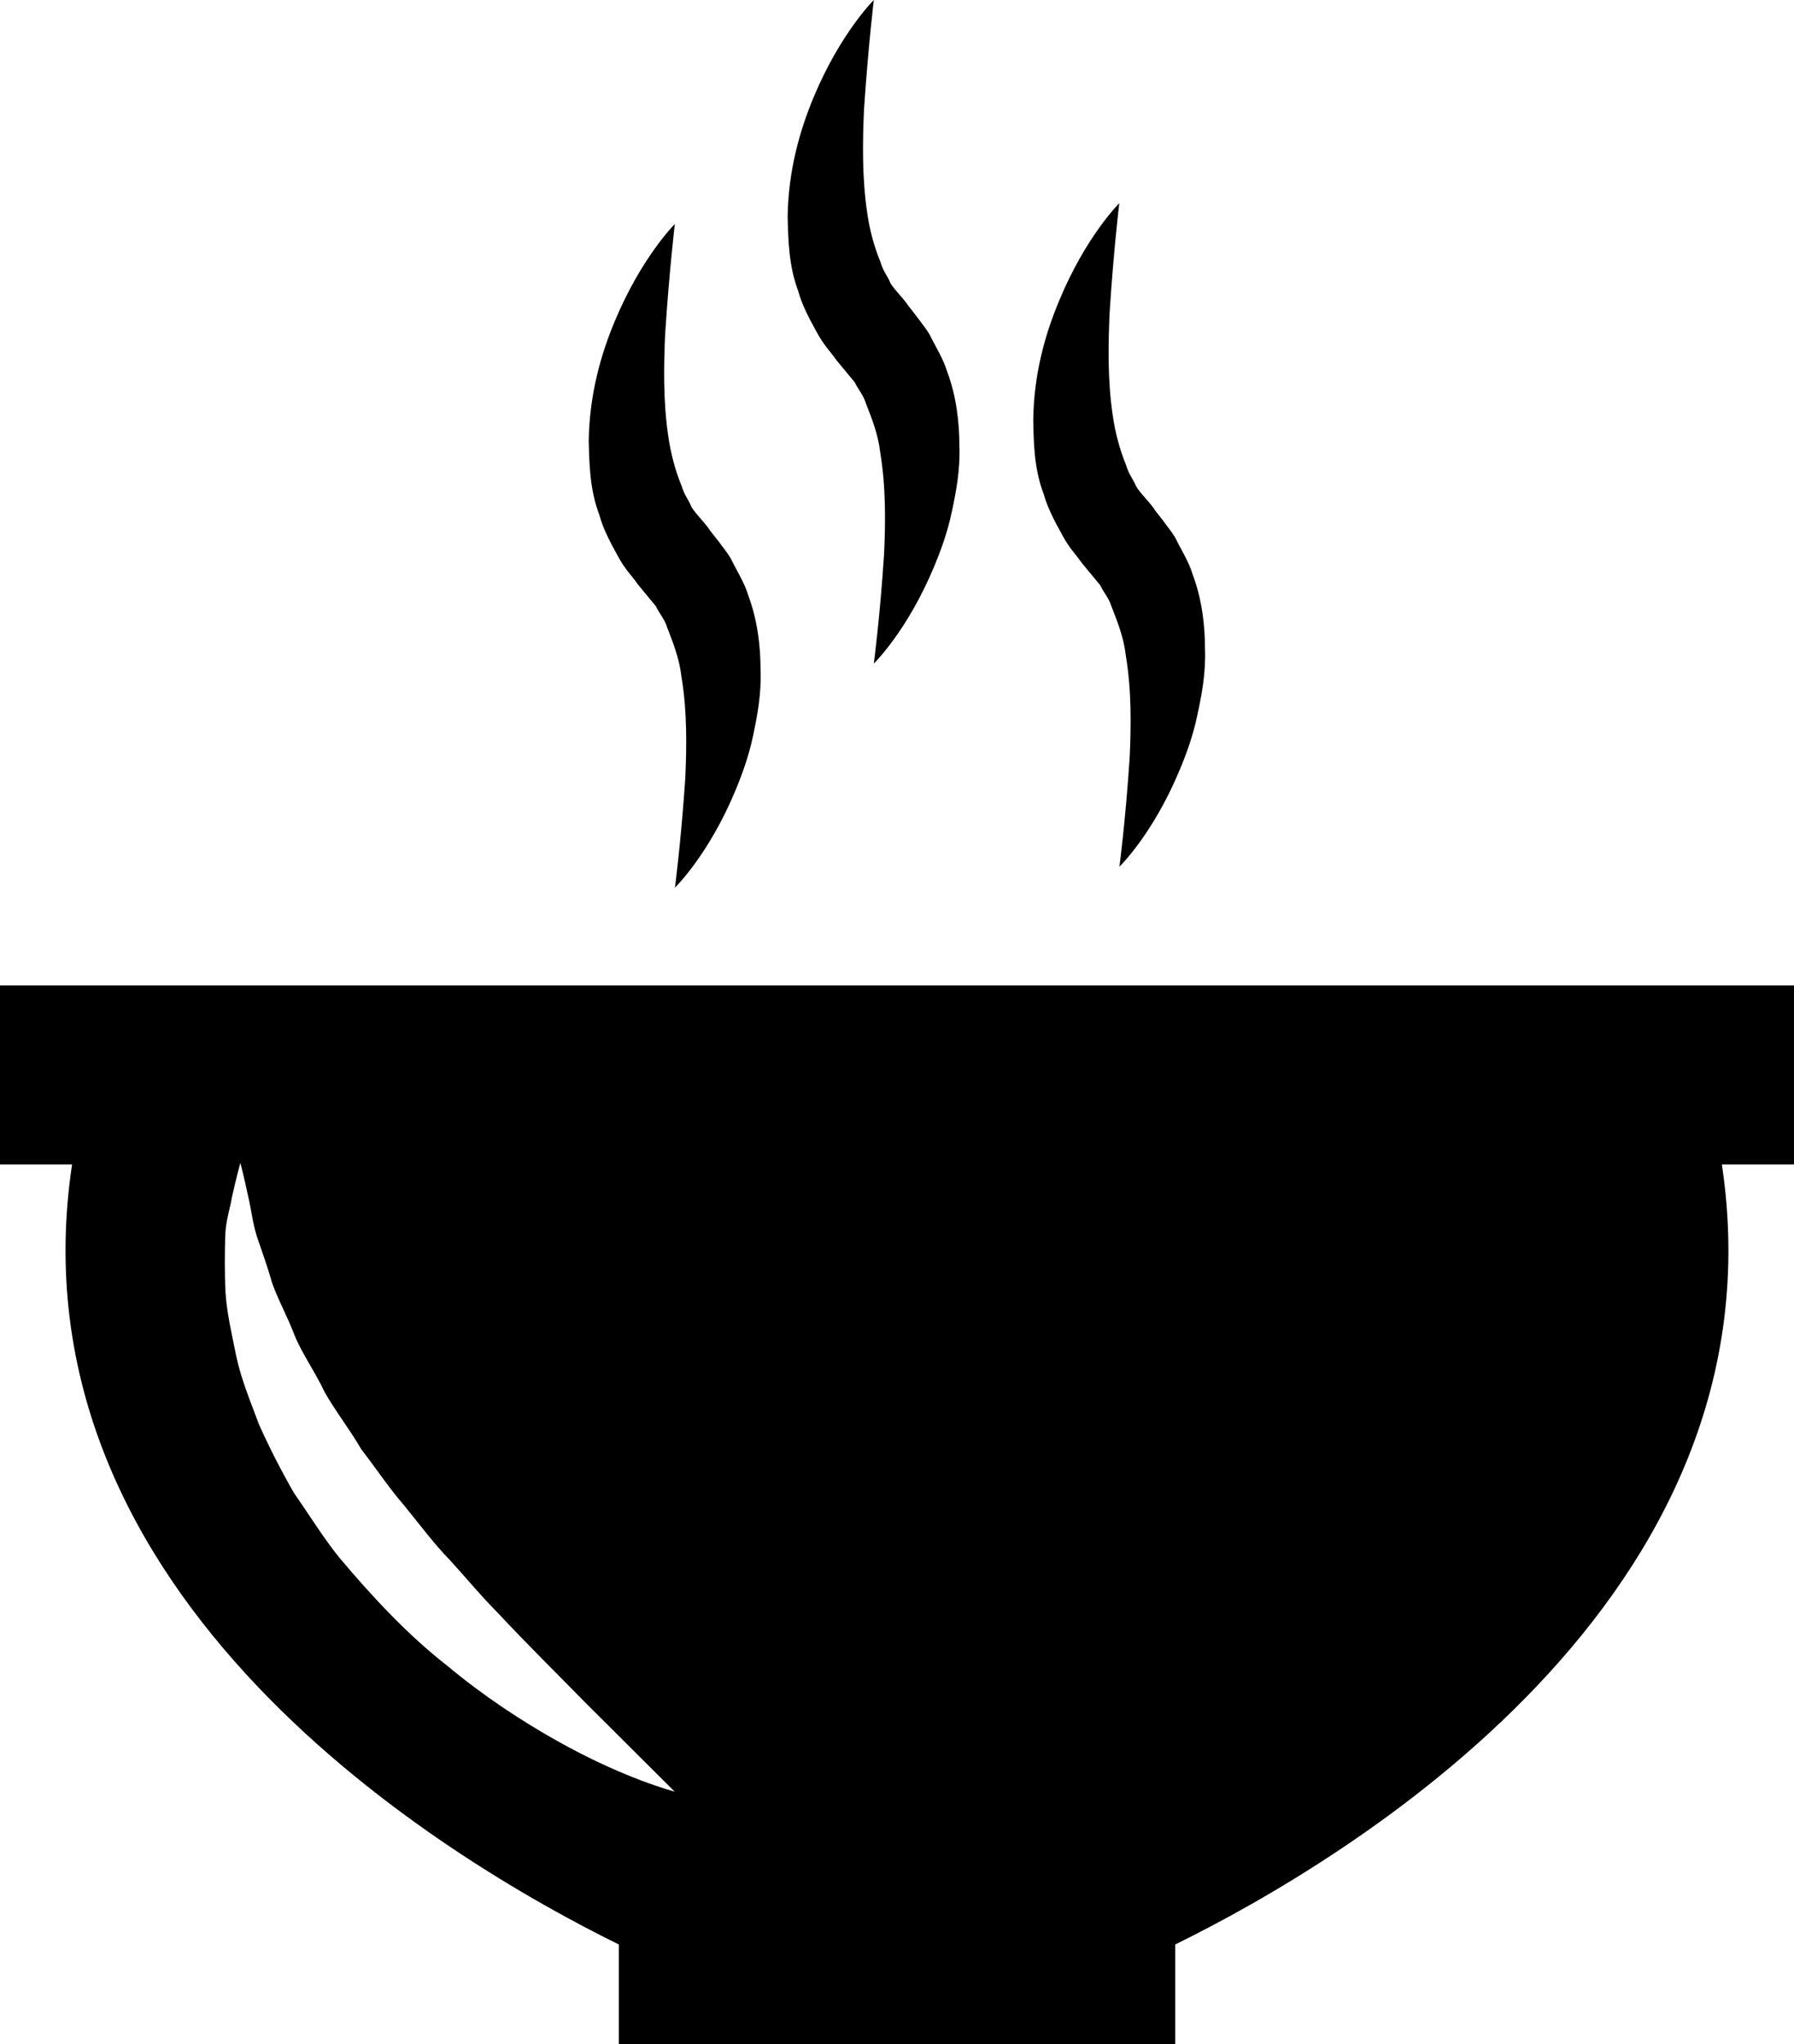 <?xml version="1.0" encoding="iso-8859-1"?>
<!-- Generator: Adobe Illustrator 16.0.0, SVG Export Plug-In . SVG Version: 6.00 Build 0)  -->
<!DOCTYPE svg PUBLIC "-//W3C//DTD SVG 1.1//EN" "http://www.w3.org/Graphics/SVG/1.1/DTD/svg11.dtd">
<svg version="1.1" id="Layer_1" xmlns="http://www.w3.org/2000/svg" xmlns:xlink="http://www.w3.org/1999/xlink" x="0px" y="0px"
	 width="28.004px" height="31.904px" viewBox="0 0 28.004 31.904" style="enable-background:new 0 0 28.004 31.904;"
	 xml:space="preserve">
<g>
	<path d="M9.636,8.664c0.125,0.233,0.211,0.299,0.321,0.457l0.281,0.341c0.053,0.114,0.138,0.203,0.175,0.328
		c0.092,0.237,0.192,0.487,0.223,0.763c0.091,0.538,0.084,1.102,0.061,1.595c-0.066,0.985-0.161,1.706-0.161,1.706
		s0.527-0.511,0.946-1.521c0.104-0.251,0.207-0.534,0.273-0.847c0.066-0.314,0.132-0.657,0.117-1.028
		c0-0.365-0.045-0.769-0.19-1.161c-0.059-0.2-0.18-0.385-0.274-0.579c-0.054-0.094-0.127-0.178-0.19-0.267L11.115,8.32l-0.051-0.063
		L11.053,8.24c0.005,0.008,0.016,0.018,0.035,0.041l-0.005-0.009l-0.019-0.023c-0.089-0.12-0.263-0.292-0.283-0.367
		c-0.04-0.089-0.101-0.161-0.141-0.297c-0.096-0.233-0.169-0.501-0.208-0.774c-0.082-0.546-0.071-1.11-0.049-1.604
		c0.065-0.989,0.151-1.711,0.151-1.711s-0.521,0.517-0.94,1.523C9.385,5.521,9.2,6.147,9.19,6.884
		C9.199,7.247,9.206,7.646,9.357,8.04C9.405,8.23,9.519,8.451,9.636,8.664z"/>
	<path d="M12.739,5.166c0.127,0.236,0.211,0.302,0.321,0.46l0.281,0.339c0.054,0.112,0.138,0.205,0.175,0.329
		c0.092,0.235,0.192,0.486,0.223,0.761c0.091,0.54,0.084,1.104,0.061,1.596c-0.064,0.987-0.16,1.706-0.16,1.706
		s0.526-0.511,0.944-1.52c0.105-0.253,0.208-0.533,0.274-0.851c0.067-0.312,0.132-0.653,0.118-1.025
		c-0.001-0.363-0.044-0.77-0.191-1.161c-0.059-0.199-0.18-0.386-0.274-0.579c-0.055-0.094-0.127-0.178-0.192-0.268l-0.1-0.131
		l-0.052-0.063l-0.011-0.017c0.004,0.008,0.016,0.019,0.029,0.032l-0.019-0.022c-0.087-0.121-0.262-0.291-0.281-0.367
		c-0.041-0.088-0.102-0.16-0.142-0.298c-0.096-0.232-0.17-0.501-0.207-0.772c-0.081-0.548-0.071-1.111-0.049-1.606
		C13.553,0.72,13.64,0,13.64,0s-0.522,0.516-0.941,1.521c-0.208,0.501-0.395,1.13-0.404,1.865c0.01,0.362,0.016,0.764,0.166,1.159
		C12.51,4.735,12.622,4.955,12.739,5.166z"/>
	<path d="M16.575,8.338c0.125,0.234,0.21,0.301,0.319,0.458l0.281,0.339c0.053,0.113,0.137,0.204,0.175,0.33
		c0.093,0.236,0.192,0.486,0.223,0.761c0.091,0.54,0.084,1.104,0.061,1.595c-0.064,0.988-0.16,1.706-0.16,1.706
		s0.527-0.509,0.945-1.521c0.105-0.25,0.207-0.534,0.272-0.848c0.068-0.313,0.133-0.655,0.119-1.027
		c-0.001-0.364-0.044-0.768-0.191-1.16c-0.058-0.201-0.181-0.387-0.274-0.58c-0.055-0.093-0.127-0.176-0.19-0.266l-0.102-0.13
		L18.002,7.93L17.99,7.913c0.007,0.007,0.016,0.019,0.034,0.042l-0.003-0.008l-0.02-0.026c-0.089-0.119-0.264-0.29-0.281-0.366
		c-0.043-0.087-0.102-0.161-0.143-0.298c-0.095-0.232-0.169-0.501-0.207-0.772c-0.082-0.547-0.071-1.112-0.049-1.606
		c0.063-0.987,0.151-1.708,0.151-1.708s-0.522,0.516-0.939,1.523c-0.21,0.502-0.396,1.128-0.404,1.863
		c0.007,0.363,0.013,0.765,0.164,1.157C16.344,7.904,16.456,8.126,16.575,8.338z"/>
	<path d="M28.004,15.381H0v2.793h1.125C0.107,24.948,6.983,29.032,9.66,30.349v1.556h8.685v-1.556
		c2.677-1.317,9.552-5.4,8.533-12.175h1.126V15.381z M8.687,27.166C8.161,26.87,7.566,26.486,6.983,26
		c-0.6-0.467-1.16-1.063-1.688-1.691c-0.256-0.319-0.473-0.675-0.706-1.006c-0.203-0.355-0.387-0.714-0.545-1.068
		c-0.138-0.368-0.282-0.717-0.356-1.068c-0.072-0.355-0.148-0.68-0.168-0.997c-0.016-0.321-0.01-0.612-0.005-0.861
		c0.005-0.248,0.077-0.448,0.105-0.622c0.076-0.342,0.132-0.537,0.132-0.537s0.053,0.196,0.125,0.539
		c0.042,0.168,0.063,0.387,0.133,0.611c0.077,0.222,0.163,0.463,0.237,0.722c0.09,0.258,0.243,0.532,0.353,0.824
		c0.12,0.291,0.322,0.57,0.466,0.879c0.169,0.3,0.394,0.584,0.574,0.896c0.225,0.289,0.427,0.598,0.672,0.88
		c0.236,0.288,0.457,0.589,0.716,0.854c0.249,0.273,0.482,0.557,0.734,0.809c0.485,0.52,0.965,0.99,1.372,1.407
		c0.838,0.835,1.397,1.392,1.397,1.392S9.739,27.76,8.687,27.166z"/>
</g>
<g>
</g>
<g>
</g>
<g>
</g>
<g>
</g>
<g>
</g>
<g>
</g>
<g>
</g>
<g>
</g>
<g>
</g>
<g>
</g>
<g>
</g>
<g>
</g>
<g>
</g>
<g>
</g>
<g>
</g>
</svg>
